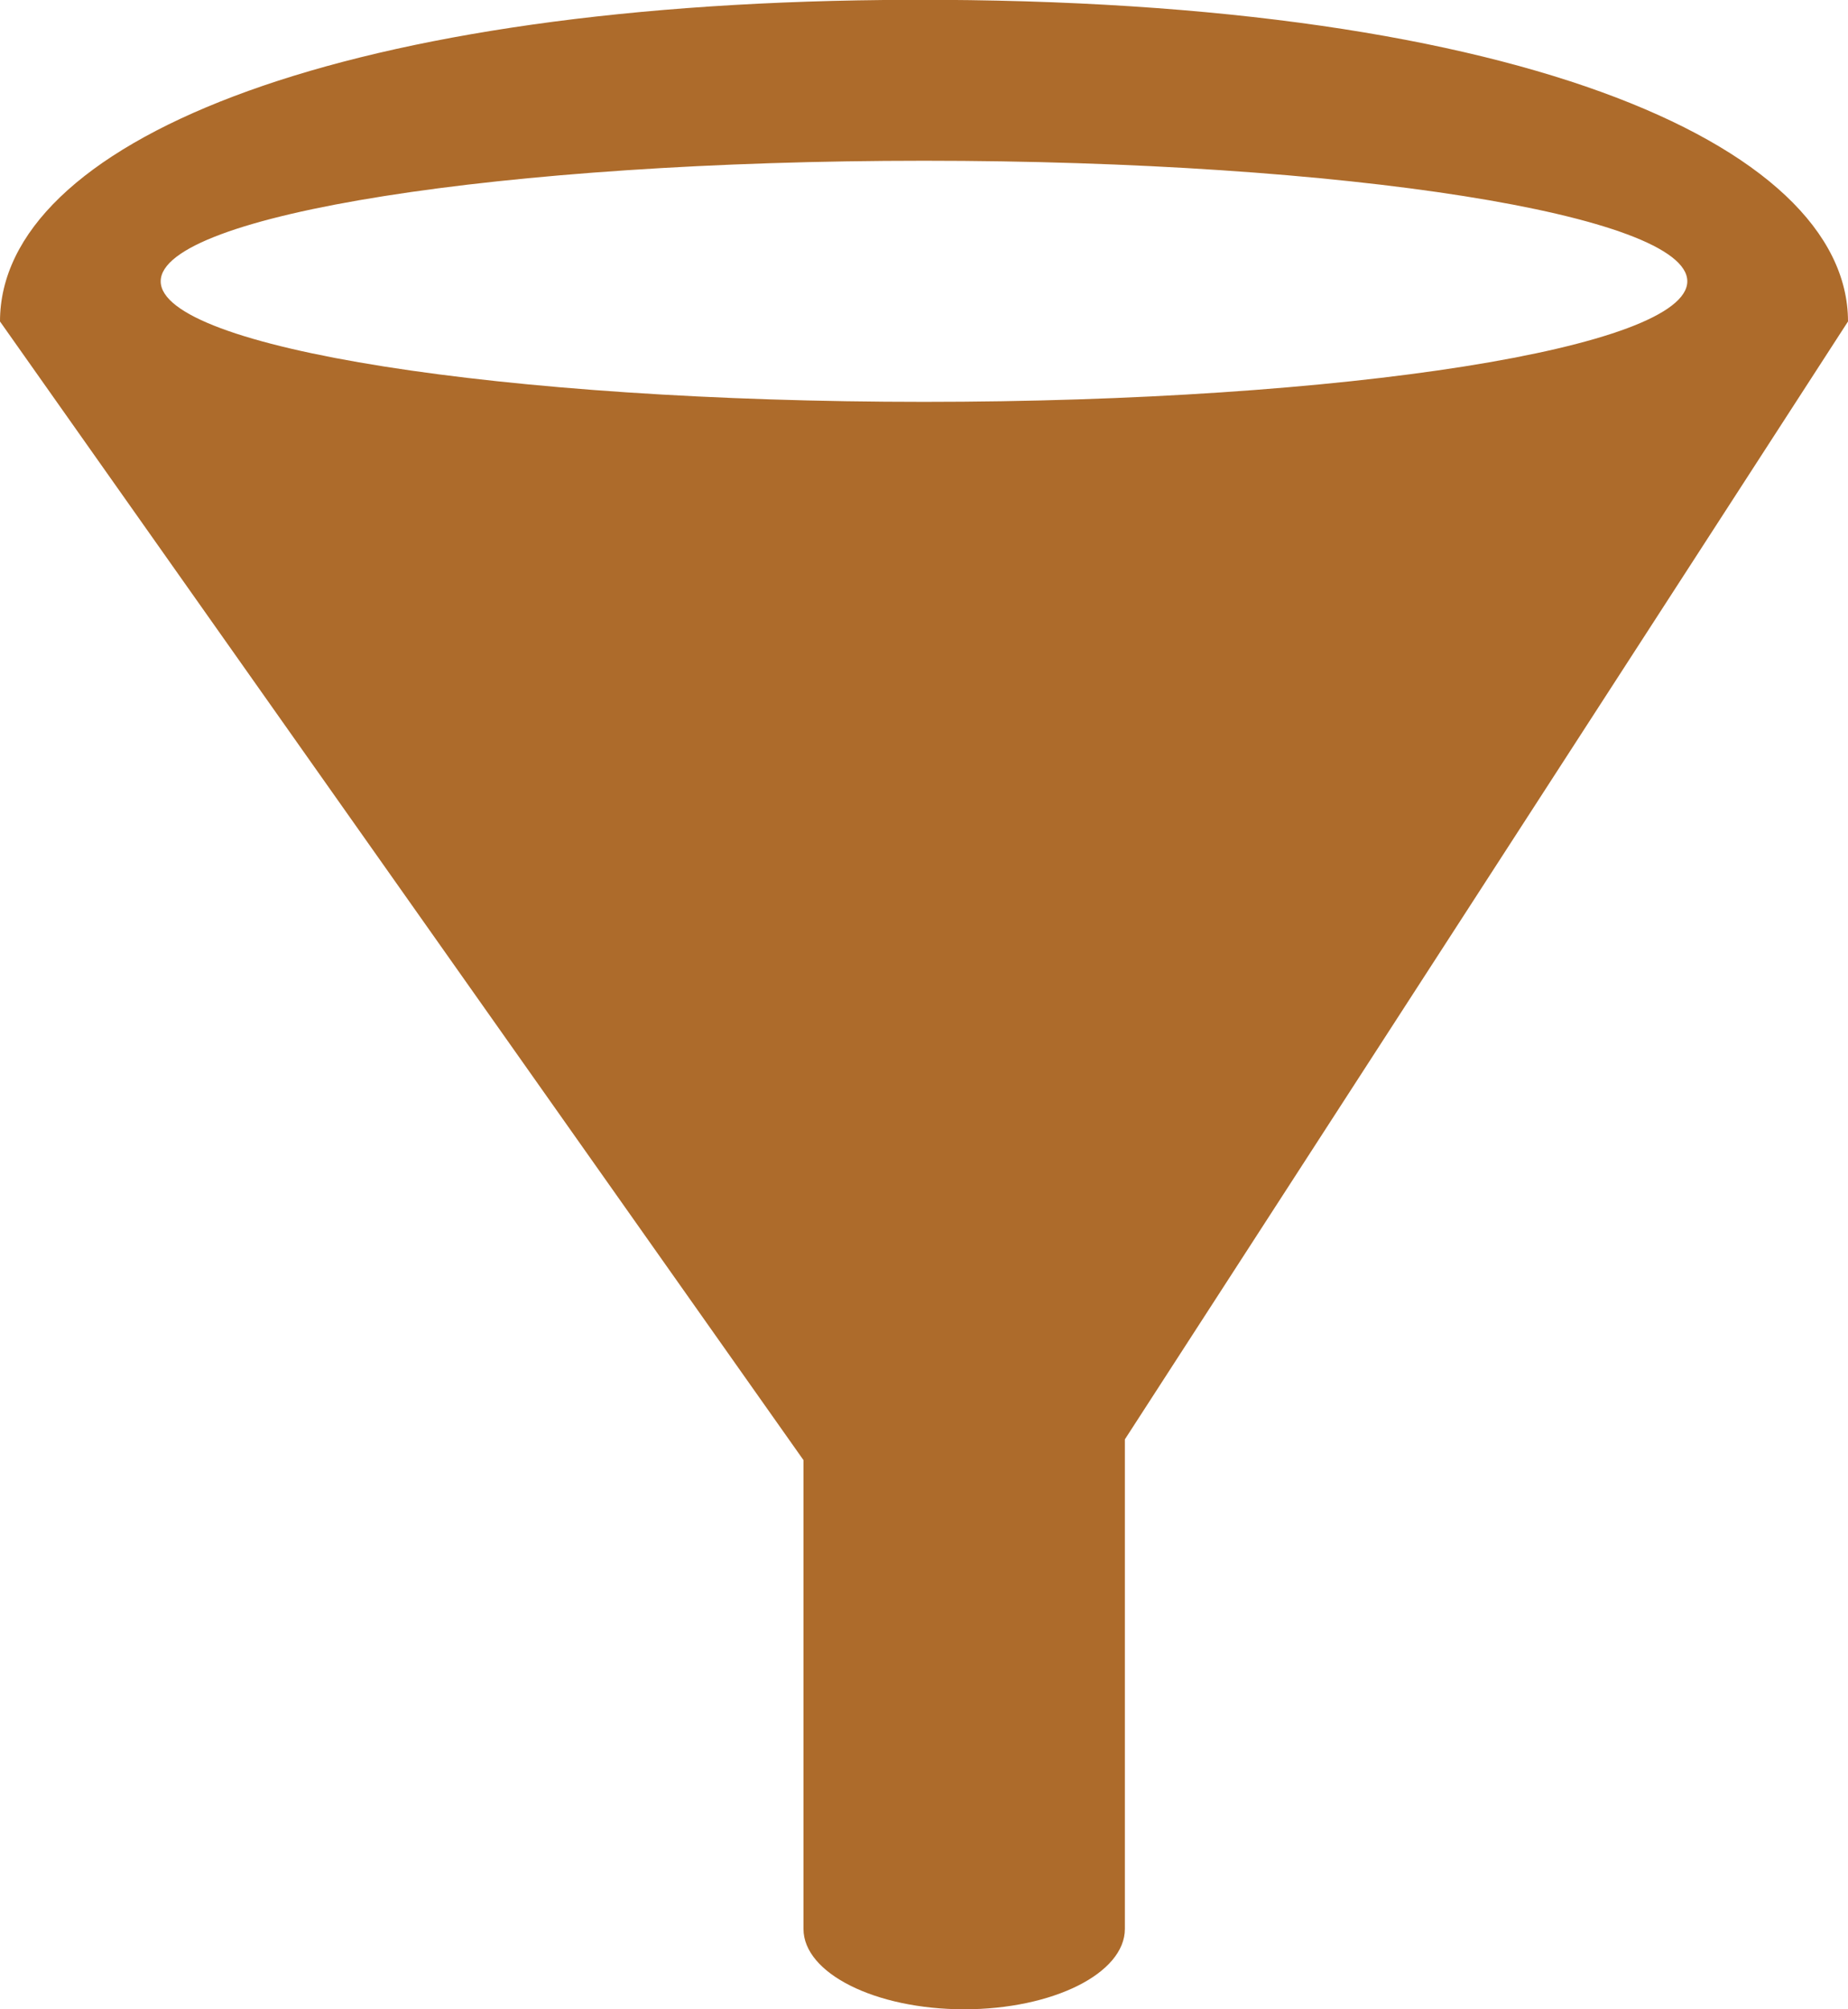 <?xml version="1.0" encoding="utf-8" ?>
<!DOCTYPE svg PUBLIC "-//W3C//DTD SVG 1.1//EN" "http://www.w3.org/Graphics/SVG/1.1/DTD/svg11.dtd">
<svg version="1.1" baseProfile="full" xmlns="http://www.w3.org/2000/svg" xmlns:xlink="http://www.w3.org/1999/xlink" xmlns:ev="http://www.w3.org/2001/xml-events" width="23px" height="25px">
  <path fill="rgb(173,107,43)" fill-rule="evenodd" d="M14 17.909 C14 17.909 14 24 14 24 C14 24.552 13.105 25 12 25 C10.895 25 10 24.552 10 24 C10 24 10 18.167 10 18.167 C10 18.167 1.14503e-005 4 1.14503e-005 4 C1.14503e-005 1.791 4.097 0.069 11 -1.1407e-008 C18.801 -0.077 23 1.791 23 4 C23 4 14 17.909 14 17.909 Z M11.5 2 C6.253 2 2 2.672 2 3.5 C2 4.328 6.253 5 11.5 5 C16.747 5 21 4.328 21 3.5 C21 2.672 16.747 2 11.5 2 Z" />
</svg>
